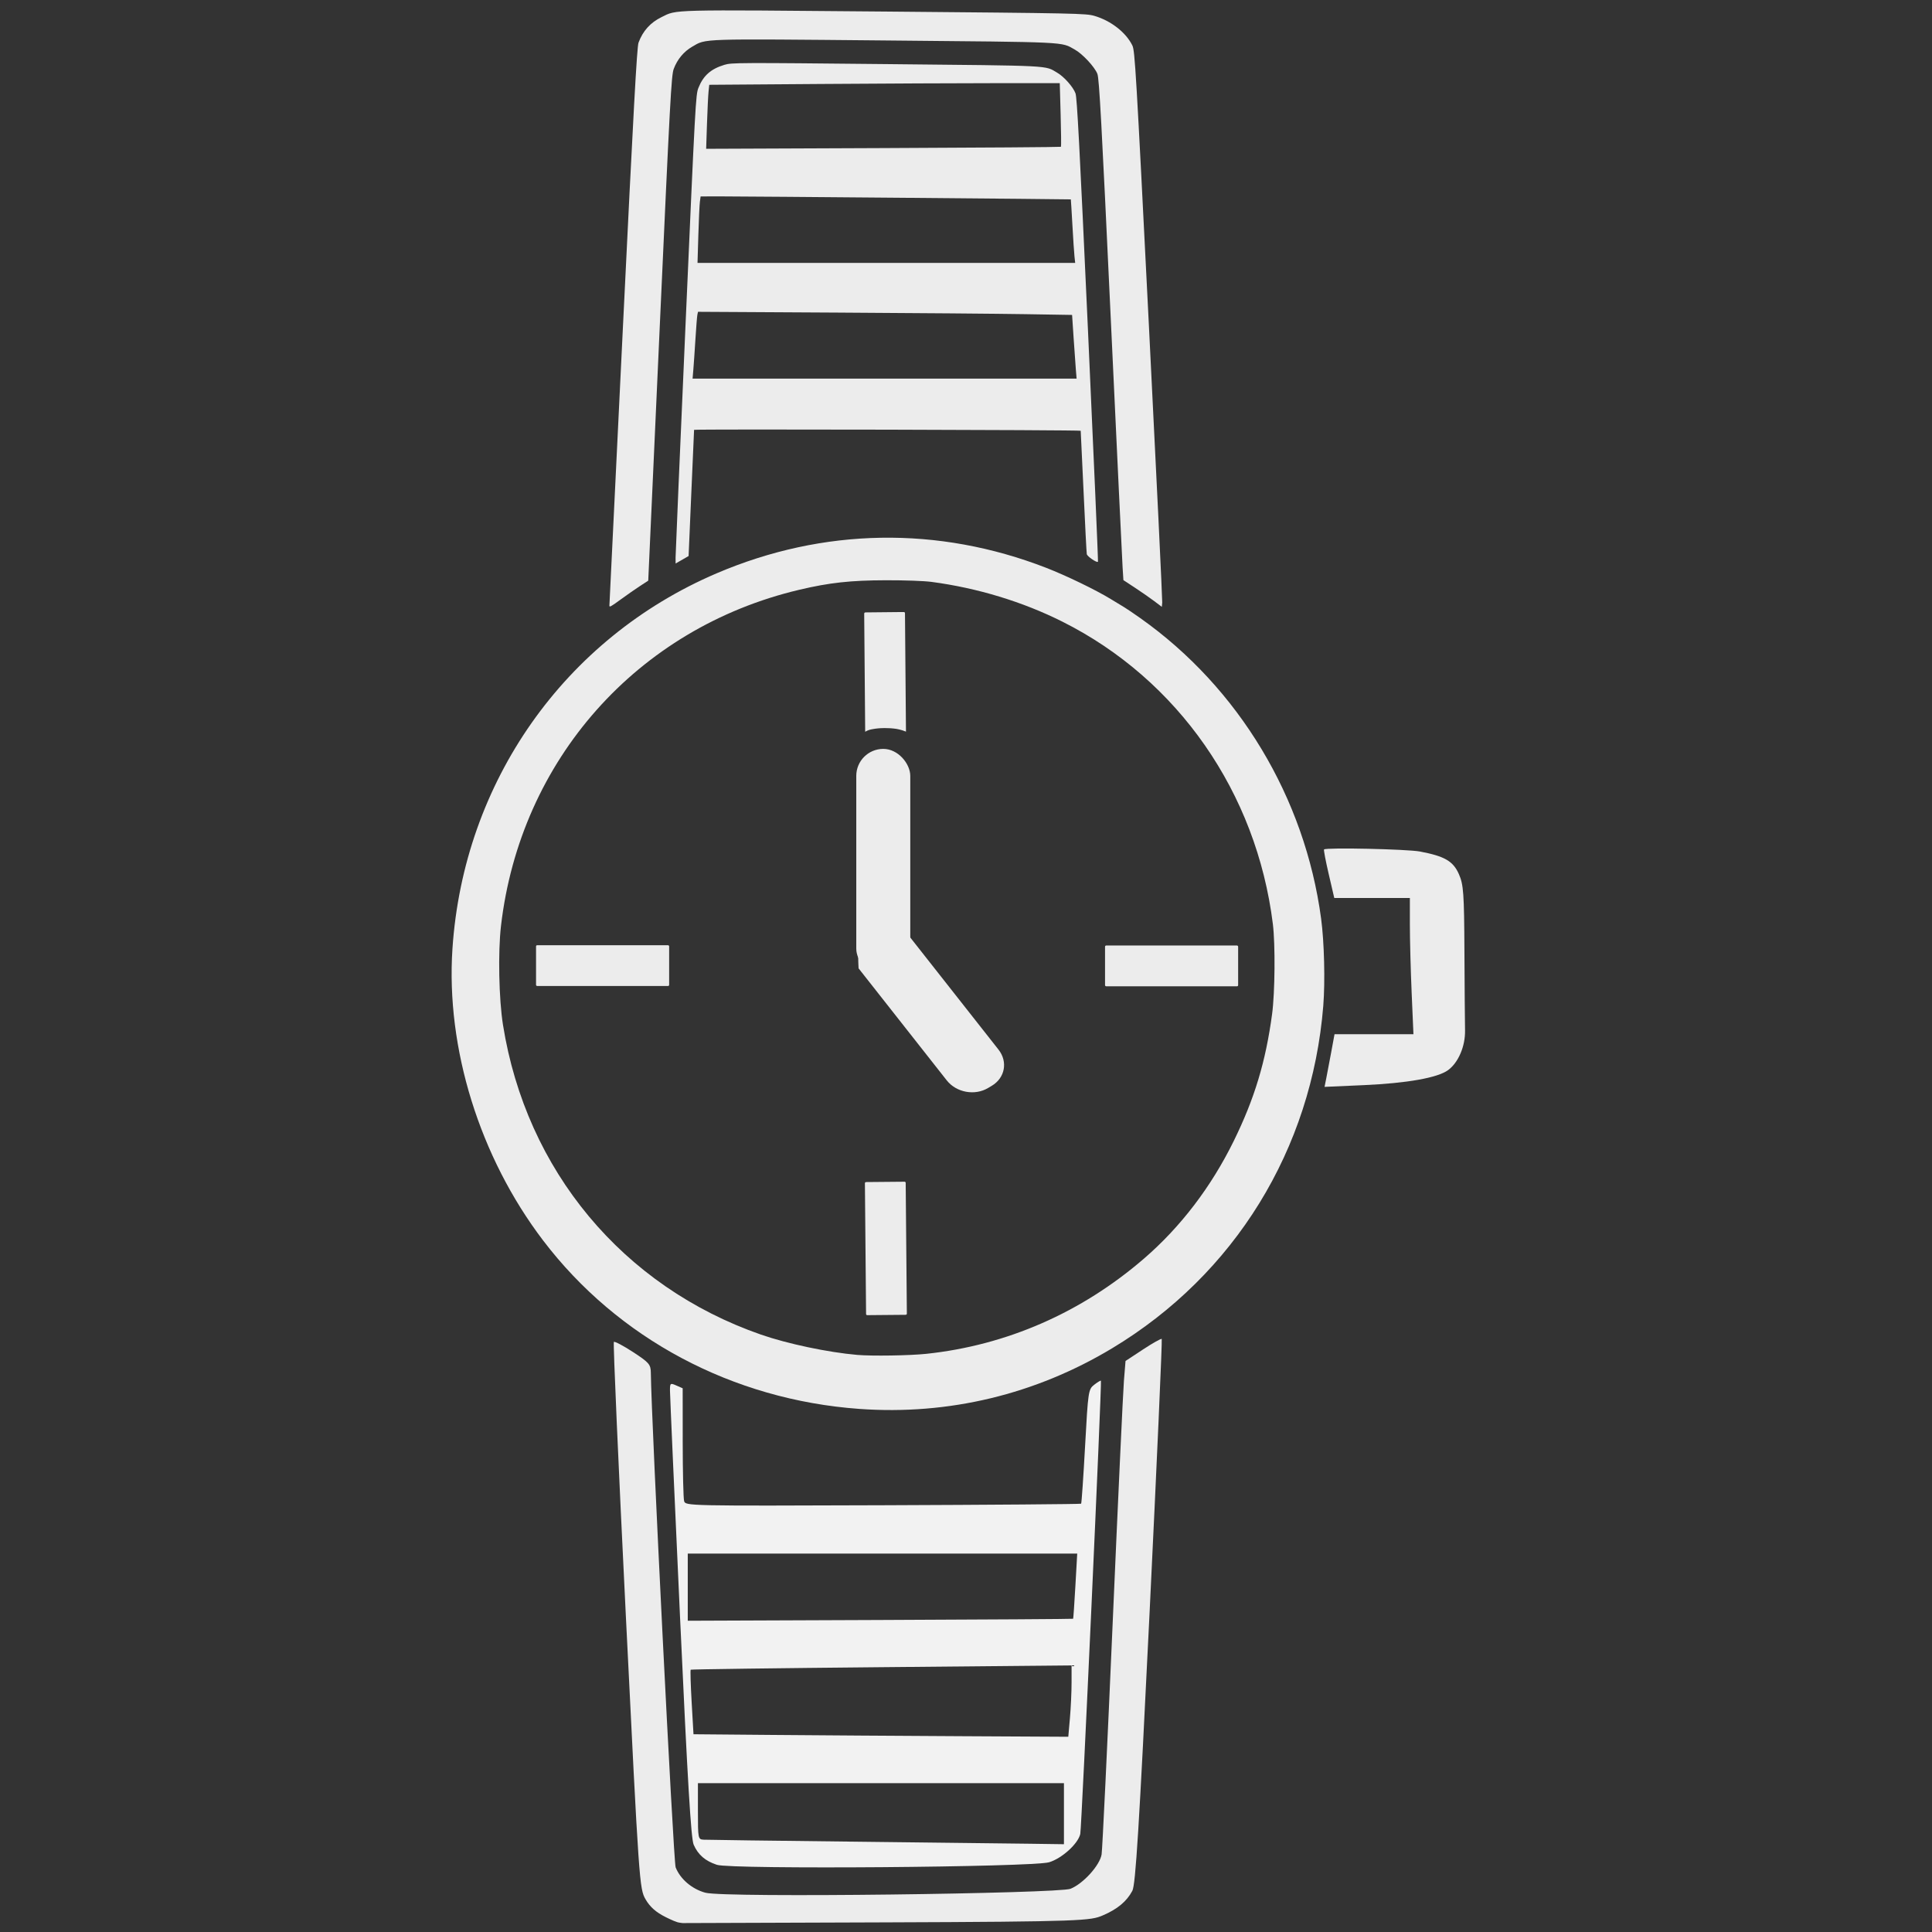 <?xml version="1.0" encoding="UTF-8" standalone="no"?>
<!-- Created with Inkscape (http://www.inkscape.org/) -->

<svg
   width="200"
   height="200"
   viewBox="0 0 52.917 52.917"
   version="1.1"
   id="svg5"
   inkscape:version="1.1.2 (b8e25be833, 2022-02-05)"
   sodipodi:docname="Watch.svg"
   xmlns:inkscape="http://www.inkscape.org/namespaces/inkscape"
   xmlns:sodipodi="http://sodipodi.sourceforge.net/DTD/sodipodi-0.dtd"
   xmlns="http://www.w3.org/2000/svg"
   xmlns:svg="http://www.w3.org/2000/svg">
  <rect x="0" y="0" width="52.917" height="52.917" fill="#333333" stroke="none"/>
  <sodipodi:namedview
     id="namedview7"
     pagecolor="#505050"
     bordercolor="#eeeeee"
     borderopacity="1"
     inkscape:pageshadow="0"
     inkscape:pageopacity="0"
     inkscape:pagecheckerboard="0"
     inkscape:document-units="mm"
     showgrid="false"
     width="200mm"
     units="px"
     inkscape:zoom="2.1946698"
     inkscape:cx="71.764783"
     inkscape:cy="128.03749"
     inkscape:window-width="1857"
     inkscape:window-height="1057"
     inkscape:window-x="-8"
     inkscape:window-y="-8"
     inkscape:window-maximized="1"
     inkscape:current-layer="layer3" />
  <defs
     id="defs2">
    <inkscape:path-effect
       effect="bspline"
       id="path-effect858"
       is_visible="true"
       lpeversion="1"
       weight="33.333"
       steps="2"
       helper_size="0"
       apply_no_weight="true"
       apply_with_weight="true"
       only_selected="false" />
    <inkscape:path-effect
       effect="bspline"
       id="path-effect854"
       is_visible="true"
       lpeversion="1"
       weight="33.333"
       steps="2"
       helper_size="0"
       apply_no_weight="true"
       apply_with_weight="true"
       only_selected="false" />
    <inkscape:path-effect
       effect="bspline"
       id="path-effect739"
       is_visible="true"
       lpeversion="1"
       weight="33.333"
       steps="2"
       helper_size="0"
       apply_no_weight="true"
       apply_with_weight="true"
       only_selected="false" />
    <inkscape:path-effect
       effect="bspline"
       id="path-effect735"
       is_visible="true"
       lpeversion="1"
       weight="33.333"
       steps="2"
       helper_size="0"
       apply_no_weight="true"
       apply_with_weight="true"
       only_selected="false" />
    <inkscape:path-effect
       effect="bspline"
       id="path-effect294"
       is_visible="true"
       lpeversion="1"
       weight="33.333"
       steps="2"
       helper_size="0"
       apply_no_weight="true"
       apply_with_weight="true"
       only_selected="false" />
    <inkscape:path-effect
       effect="bspline"
       id="path-effect266"
       is_visible="true"
       lpeversion="1"
       weight="33.333"
       steps="2"
       helper_size="0"
       apply_no_weight="true"
       apply_with_weight="true"
       only_selected="false" />
    <inkscape:path-effect
       effect="spiro"
       id="path-effect3776"
       is_visible="true"
       lpeversion="1" />
    <inkscape:path-effect
       effect="spiro"
       id="path-effect3639"
       is_visible="true"
       lpeversion="1" />
    <inkscape:path-effect
       effect="bspline"
       id="path-effect7870"
       is_visible="true"
       lpeversion="1"
       weight="33.333"
       steps="2"
       helper_size="0"
       apply_no_weight="true"
       apply_with_weight="true"
       only_selected="false" />
    <inkscape:path-effect
       effect="bspline"
       id="path-effect7851"
       is_visible="true"
       lpeversion="1"
       weight="33.333"
       steps="2"
       helper_size="0"
       apply_no_weight="true"
       apply_with_weight="true"
       only_selected="false" />
    <inkscape:path-effect
       effect="bspline"
       id="path-effect7724"
       is_visible="true"
       lpeversion="1"
       weight="33.333"
       steps="2"
       helper_size="0"
       apply_no_weight="true"
       apply_with_weight="true"
       only_selected="false" />
    <inkscape:path-effect
       effect="bspline"
       id="path-effect7602"
       is_visible="true"
       lpeversion="1"
       weight="33.333"
       steps="2"
       helper_size="0"
       apply_no_weight="true"
       apply_with_weight="true"
       only_selected="false" />
    <inkscape:path-effect
       effect="bspline"
       id="path-effect7574"
       is_visible="true"
       lpeversion="1"
       weight="33.333"
       steps="2"
       helper_size="0"
       apply_no_weight="true"
       apply_with_weight="true"
       only_selected="false" />
    <inkscape:path-effect
       effect="bspline"
       id="path-effect6748"
       is_visible="true"
       lpeversion="1"
       weight="33.333"
       steps="2"
       helper_size="0"
       apply_no_weight="true"
       apply_with_weight="true"
       only_selected="false" />
    <inkscape:path-effect
       effect="bspline"
       id="path-effect6700"
       is_visible="true"
       lpeversion="1"
       weight="33.333"
       steps="2"
       helper_size="0"
       apply_no_weight="true"
       apply_with_weight="true"
       only_selected="false" />
    <inkscape:path-effect
       effect="bspline"
       id="path-effect1271"
       is_visible="true"
       lpeversion="1"
       weight="33.333"
       steps="2"
       helper_size="0"
       apply_no_weight="true"
       apply_with_weight="true"
       only_selected="false" />
    <inkscape:path-effect
       effect="bspline"
       id="path-effect1267"
       is_visible="true"
       lpeversion="1"
       weight="33.333"
       steps="2"
       helper_size="0"
       apply_no_weight="true"
       apply_with_weight="true"
       only_selected="false" />
    <inkscape:path-effect
       effect="bspline"
       id="path-effect259"
       is_visible="true"
       lpeversion="1"
       weight="33.333"
       steps="2"
       helper_size="0"
       apply_no_weight="true"
       apply_with_weight="true"
       only_selected="false" />
    <inkscape:path-effect
       effect="bspline"
       id="path-effect255"
       is_visible="true"
       lpeversion="1"
       weight="33.333"
       steps="2"
       helper_size="0"
       apply_no_weight="true"
       apply_with_weight="true"
       only_selected="false" />
    <inkscape:path-effect
       effect="bspline"
       id="path-effect251"
       is_visible="true"
       lpeversion="1"
       weight="33.333"
       steps="2"
       helper_size="0"
       apply_no_weight="true"
       apply_with_weight="true"
       only_selected="false" />
    <inkscape:path-effect
       effect="bspline"
       id="path-effect134"
       is_visible="true"
       lpeversion="1"
       weight="33.333"
       steps="2"
       helper_size="0"
       apply_no_weight="true"
       apply_with_weight="true"
       only_selected="false" />
    <inkscape:path-effect
       effect="bspline"
       id="path-effect126"
       is_visible="true"
       lpeversion="1"
       weight="33.333"
       steps="2"
       helper_size="0"
       apply_no_weight="true"
       apply_with_weight="true"
       only_selected="false" />
    <inkscape:path-effect
       effect="spiro"
       id="path-effect725"
       is_visible="true"
       lpeversion="1" />
    <inkscape:path-effect
       effect="bspline"
       id="path-effect721"
       is_visible="true"
       lpeversion="1"
       weight="33.333"
       steps="2"
       helper_size="0"
       apply_no_weight="true"
       apply_with_weight="true"
       only_selected="false" />
    <inkscape:path-effect
       effect="bspline"
       id="path-effect717"
       is_visible="true"
       lpeversion="1"
       weight="33.333"
       steps="2"
       helper_size="0"
       apply_no_weight="true"
       apply_with_weight="true"
       only_selected="false" />
    <inkscape:path-effect
       effect="bspline"
       id="path-effect713"
       is_visible="true"
       lpeversion="1"
       weight="33.333"
       steps="2"
       helper_size="0"
       apply_no_weight="true"
       apply_with_weight="true"
       only_selected="false" />
    <inkscape:path-effect
       effect="bspline"
       id="path-effect709"
       is_visible="true"
       lpeversion="1"
       weight="33.333"
       steps="2"
       helper_size="0"
       apply_no_weight="true"
       apply_with_weight="true"
       only_selected="false" />
    <inkscape:path-effect
       effect="bspline"
       id="path-effect697"
       is_visible="true"
       lpeversion="1"
       weight="33.333"
       steps="2"
       helper_size="0"
       apply_no_weight="true"
       apply_with_weight="true"
       only_selected="false" />
    <inkscape:path-effect
       effect="bspline"
       id="path-effect655"
       is_visible="true"
       lpeversion="1"
       weight="33.333"
       steps="2"
       helper_size="0"
       apply_no_weight="true"
       apply_with_weight="true"
       only_selected="false" />
    <inkscape:path-effect
       effect="bspline"
       id="path-effect547"
       is_visible="true"
       lpeversion="1"
       weight="33.333"
       steps="2"
       helper_size="0"
       apply_no_weight="true"
       apply_with_weight="true"
       only_selected="false" />
    <inkscape:path-effect
       effect="bspline"
       id="path-effect539"
       is_visible="true"
       lpeversion="1"
       weight="33.333"
       steps="2"
       helper_size="0"
       apply_no_weight="true"
       apply_with_weight="true"
       only_selected="false" />
    <inkscape:path-effect
       effect="bspline"
       id="path-effect497"
       is_visible="true"
       lpeversion="1"
       weight="33.333"
       steps="2"
       helper_size="0"
       apply_no_weight="true"
       apply_with_weight="true"
       only_selected="false" />
    <inkscape:path-effect
       effect="bspline"
       id="path-effect399"
       is_visible="true"
       lpeversion="1"
       weight="33.333"
       steps="2"
       helper_size="0"
       apply_no_weight="true"
       apply_with_weight="true"
       only_selected="false" />
    <inkscape:path-effect
       effect="bspline"
       id="path-effect338"
       is_visible="true"
       lpeversion="1"
       weight="33.333"
       steps="2"
       helper_size="0"
       apply_no_weight="true"
       apply_with_weight="true"
       only_selected="false" />
    <inkscape:path-effect
       effect="bspline"
       id="path-effect230"
       is_visible="true"
       lpeversion="1"
       weight="33.333"
       steps="2"
       helper_size="0"
       apply_no_weight="true"
       apply_with_weight="true"
       only_selected="false" />
    <inkscape:path-effect
       effect="bspline"
       id="path-effect226"
       is_visible="true"
       lpeversion="1"
       weight="33.333"
       steps="2"
       helper_size="0"
       apply_no_weight="true"
       apply_with_weight="true"
       only_selected="false" />
    <inkscape:path-effect
       effect="bspline"
       id="path-effect222"
       is_visible="true"
       lpeversion="1"
       weight="33.333"
       steps="2"
       helper_size="0"
       apply_no_weight="true"
       apply_with_weight="true"
       only_selected="false" />
    <inkscape:path-effect
       effect="bspline"
       id="path-effect180"
       is_visible="true"
       lpeversion="1"
       weight="33.333"
       steps="2"
       helper_size="0"
       apply_no_weight="true"
       apply_with_weight="true"
       only_selected="false" />
    <inkscape:path-effect
       effect="bspline"
       id="path-effect72"
       is_visible="true"
       lpeversion="1"
       weight="33.333"
       steps="2"
       helper_size="0"
       apply_no_weight="true"
       apply_with_weight="true"
       only_selected="false" />
    <inkscape:path-effect
       effect="bspline"
       id="path-effect68"
       is_visible="true"
       lpeversion="1"
       weight="33.333"
       steps="2"
       helper_size="0"
       apply_no_weight="true"
       apply_with_weight="true"
       only_selected="false" />
    <inkscape:path-effect
       effect="bspline"
       id="path-effect64"
       is_visible="true"
       lpeversion="1"
       weight="33.333"
       steps="2"
       helper_size="0"
       apply_no_weight="true"
       apply_with_weight="true"
       only_selected="false" />
    <inkscape:path-effect
       effect="bspline"
       id="path-effect385"
       is_visible="true"
       lpeversion="1"
       weight="33.333"
       steps="2"
       helper_size="0"
       apply_no_weight="true"
       apply_with_weight="true"
       only_selected="false" />
    <inkscape:path-effect
       effect="bspline"
       id="path-effect187"
       is_visible="true"
       lpeversion="1"
       weight="33.333"
       steps="2"
       helper_size="0"
       apply_no_weight="true"
       apply_with_weight="true"
       only_selected="false" />
    <inkscape:path-effect
       effect="bspline"
       id="path-effect183"
       is_visible="true"
       lpeversion="1"
       weight="33.333"
       steps="2"
       helper_size="0"
       apply_no_weight="true"
       apply_with_weight="true"
       only_selected="false" />
    <inkscape:path-effect
       effect="bspline"
       id="path-effect179"
       is_visible="true"
       lpeversion="1"
       weight="33.333"
       steps="2"
       helper_size="0"
       apply_no_weight="true"
       apply_with_weight="true"
       only_selected="false" />
    <inkscape:path-effect
       effect="bspline"
       id="path-effect175"
       is_visible="true"
       lpeversion="1"
       weight="33.333"
       steps="2"
       helper_size="0"
       apply_no_weight="true"
       apply_with_weight="true"
       only_selected="false" />
    <inkscape:path-effect
       effect="bspline"
       id="path-effect3173"
       is_visible="true"
       lpeversion="1"
       weight="33.333"
       steps="2"
       helper_size="0"
       apply_no_weight="true"
       apply_with_weight="true"
       only_selected="false" />
    <inkscape:path-effect
       effect="bspline"
       id="path-effect3169"
       is_visible="true"
       lpeversion="1"
       weight="33.333"
       steps="2"
       helper_size="0"
       apply_no_weight="true"
       apply_with_weight="true"
       only_selected="false" />
    <inkscape:path-effect
       effect="bspline"
       id="path-effect3165"
       is_visible="true"
       lpeversion="1"
       weight="33.333"
       steps="2"
       helper_size="0"
       apply_no_weight="true"
       apply_with_weight="true"
       only_selected="false" />
    <inkscape:path-effect
       effect="bspline"
       id="path-effect2341"
       is_visible="true"
       lpeversion="1"
       weight="33.333"
       steps="2"
       helper_size="0"
       apply_no_weight="true"
       apply_with_weight="true"
       only_selected="false" />
    <inkscape:path-effect
       effect="bspline"
       id="path-effect1897"
       is_visible="true"
       lpeversion="1"
       weight="33.333"
       steps="2"
       helper_size="0"
       apply_no_weight="true"
       apply_with_weight="true"
       only_selected="false" />
    <inkscape:path-effect
       effect="bspline"
       id="path-effect1381"
       is_visible="true"
       lpeversion="1"
       weight="33.333"
       steps="2"
       helper_size="0"
       apply_no_weight="true"
       apply_with_weight="true"
       only_selected="false" />
    <inkscape:path-effect
       effect="bspline"
       id="path-effect456"
       is_visible="true"
       lpeversion="1"
       weight="33.333"
       steps="2"
       helper_size="0"
       apply_no_weight="true"
       apply_with_weight="true"
       only_selected="false" />
    <inkscape:path-effect
       effect="bspline"
       id="path-effect452"
       is_visible="true"
       lpeversion="1"
       weight="33.333"
       steps="2"
       helper_size="0"
       apply_no_weight="true"
       apply_with_weight="true"
       only_selected="false" />
    <inkscape:path-effect
       effect="bspline"
       id="path-effect448"
       is_visible="true"
       lpeversion="1"
       weight="33.333"
       steps="2"
       helper_size="0"
       apply_no_weight="true"
       apply_with_weight="true"
       only_selected="false" />
    <inkscape:path-effect
       effect="bspline"
       id="path-effect7723"
       is_visible="true"
       lpeversion="1"
       weight="33.333"
       steps="2"
       helper_size="0"
       apply_no_weight="true"
       apply_with_weight="true"
       only_selected="false" />
    <inkscape:path-effect
       effect="bspline"
       id="path-effect7578"
       is_visible="true"
       lpeversion="1"
       weight="33.333"
       steps="2"
       helper_size="0"
       apply_no_weight="true"
       apply_with_weight="true"
       only_selected="false" />
    <inkscape:path-effect
       effect="bspline"
       id="path-effect7574-8"
       is_visible="true"
       lpeversion="1"
       weight="33.333"
       steps="2"
       helper_size="0"
       apply_no_weight="true"
       apply_with_weight="true"
       only_selected="false" />
    <inkscape:path-effect
       effect="bspline"
       id="path-effect7423"
       is_visible="true"
       lpeversion="1"
       weight="33.333"
       steps="2"
       helper_size="0"
       apply_no_weight="true"
       apply_with_weight="true"
       only_selected="false" />
    <inkscape:path-effect
       effect="bspline"
       id="path-effect7395"
       is_visible="true"
       lpeversion="1"
       weight="33.333"
       steps="2"
       helper_size="0"
       apply_no_weight="true"
       apply_with_weight="true"
       only_selected="false" />
    <inkscape:path-effect
       effect="bspline"
       id="path-effect7387"
       is_visible="true"
       lpeversion="1"
       weight="33.333"
       steps="2"
       helper_size="0"
       apply_no_weight="true"
       apply_with_weight="true"
       only_selected="false" />
    <inkscape:path-effect
       effect="bspline"
       id="path-effect7383"
       is_visible="true"
       lpeversion="1"
       weight="33.333"
       steps="2"
       helper_size="0"
       apply_no_weight="true"
       apply_with_weight="true"
       only_selected="false" />
    <inkscape:path-effect
       effect="bspline"
       id="path-effect7326"
       is_visible="true"
       lpeversion="1"
       weight="33.333"
       steps="2"
       helper_size="0"
       apply_no_weight="true"
       apply_with_weight="true"
       only_selected="false" />
    <inkscape:path-effect
       effect="spiro"
       id="path-effect7218"
       is_visible="true"
       lpeversion="1" />
    <inkscape:path-effect
       effect="spiro"
       id="path-effect7214"
       is_visible="true"
       lpeversion="1" />
    <inkscape:path-effect
       effect="spiro"
       id="path-effect7210"
       is_visible="true"
       lpeversion="1" />
    <inkscape:path-effect
       effect="spiro"
       id="path-effect7093"
       is_visible="true"
       lpeversion="1" />
    <inkscape:path-effect
       effect="spiro"
       id="path-effect4965"
       is_visible="true"
       lpeversion="1" />
    <inkscape:path-effect
       effect="bspline"
       id="path-effect4534"
       is_visible="true"
       lpeversion="1"
       weight="33.333"
       steps="2"
       helper_size="0"
       apply_no_weight="true"
       apply_with_weight="true"
       only_selected="false" />
    <inkscape:path-effect
       effect="bspline"
       id="path-effect3695"
       is_visible="true"
       lpeversion="1"
       weight="33.333"
       steps="2"
       helper_size="0"
       apply_no_weight="true"
       apply_with_weight="true"
       only_selected="false" />
    <inkscape:path-effect
       effect="bspline"
       id="path-effect3691"
       is_visible="true"
       lpeversion="1"
       weight="33.333"
       steps="2"
       helper_size="0"
       apply_no_weight="true"
       apply_with_weight="true"
       only_selected="false" />
    <inkscape:path-effect
       effect="bspline"
       id="path-effect3576"
       is_visible="true"
       lpeversion="1"
       weight="33.333"
       steps="2"
       helper_size="0"
       apply_no_weight="true"
       apply_with_weight="true"
       only_selected="false" />
    <inkscape:path-effect
       effect="bspline"
       id="path-effect3572"
       is_visible="true"
       lpeversion="1"
       weight="33.333"
       steps="2"
       helper_size="0"
       apply_no_weight="true"
       apply_with_weight="true"
       only_selected="false" />
    <inkscape:path-effect
       effect="bspline"
       id="path-effect3568"
       is_visible="true"
       lpeversion="1"
       weight="33.333"
       steps="2"
       helper_size="0"
       apply_no_weight="true"
       apply_with_weight="true"
       only_selected="false" />
    <inkscape:path-effect
       effect="bspline"
       id="path-effect3564"
       is_visible="true"
       lpeversion="1"
       weight="33.333"
       steps="2"
       helper_size="0"
       apply_no_weight="true"
       apply_with_weight="true"
       only_selected="false" />
    <inkscape:path-effect
       effect="bspline"
       id="path-effect3560"
       is_visible="true"
       lpeversion="1"
       weight="33.333"
       steps="2"
       helper_size="0"
       apply_no_weight="true"
       apply_with_weight="true"
       only_selected="false" />
    <inkscape:path-effect
       effect="bspline"
       id="path-effect3556"
       is_visible="true"
       lpeversion="1"
       weight="33.333"
       steps="2"
       helper_size="0"
       apply_no_weight="true"
       apply_with_weight="true"
       only_selected="false" />
    <inkscape:path-effect
       effect="bspline"
       id="path-effect3439"
       is_visible="true"
       lpeversion="1"
       weight="33.333"
       steps="2"
       helper_size="0"
       apply_no_weight="true"
       apply_with_weight="true"
       only_selected="false" />
    <inkscape:path-effect
       effect="bspline"
       id="path-effect121"
       is_visible="true"
       lpeversion="1"
       weight="33.333"
       steps="2"
       helper_size="0"
       apply_no_weight="true"
       apply_with_weight="true"
       only_selected="false" />
    <inkscape:path-effect
       effect="bspline"
       id="path-effect117"
       is_visible="true"
       lpeversion="1"
       weight="33.333"
       steps="2"
       helper_size="0"
       apply_no_weight="true"
       apply_with_weight="true"
       only_selected="false" />
    <inkscape:path-effect
       effect="bspline"
       id="path-effect113"
       is_visible="true"
       lpeversion="1"
       weight="33.333"
       steps="2"
       helper_size="0"
       apply_no_weight="true"
       apply_with_weight="true"
       only_selected="false" />
    <inkscape:path-effect
       effect="bspline"
       id="path-effect109"
       is_visible="true"
       lpeversion="1"
       weight="33.333"
       steps="2"
       helper_size="0"
       apply_no_weight="true"
       apply_with_weight="true"
       only_selected="false" />
    <inkscape:path-effect
       effect="bspline"
       id="path-effect105"
       is_visible="true"
       lpeversion="1"
       weight="33.333"
       steps="2"
       helper_size="0"
       apply_no_weight="true"
       apply_with_weight="true"
       only_selected="false" />
    <inkscape:path-effect
       effect="bspline"
       id="path-effect101"
       is_visible="true"
       lpeversion="1"
       weight="33.333"
       steps="2"
       helper_size="0"
       apply_no_weight="true"
       apply_with_weight="true"
       only_selected="false" />
    <inkscape:path-effect
       effect="bspline"
       id="path-effect97"
       is_visible="true"
       lpeversion="1"
       weight="33.333"
       steps="2"
       helper_size="0"
       apply_no_weight="true"
       apply_with_weight="true"
       only_selected="false" />
    <inkscape:path-effect
       effect="bspline"
       id="path-effect93"
       is_visible="true"
       lpeversion="1"
       weight="33.333"
       steps="2"
       helper_size="0"
       apply_no_weight="true"
       apply_with_weight="true"
       only_selected="false" />
    <inkscape:path-effect
       effect="bspline"
       id="path-effect89"
       is_visible="true"
       lpeversion="1"
       weight="33.333"
       steps="2"
       helper_size="0"
       apply_no_weight="true"
       apply_with_weight="true"
       only_selected="false" />
    <inkscape:path-effect
       effect="bspline"
       id="path-effect85"
       is_visible="true"
       lpeversion="1"
       weight="33.333"
       steps="2"
       helper_size="0"
       apply_no_weight="true"
       apply_with_weight="true"
       only_selected="false" />
    <inkscape:path-effect
       effect="bspline"
       id="path-effect81"
       is_visible="true"
       lpeversion="1"
       weight="33.333"
       steps="2"
       helper_size="0"
       apply_no_weight="true"
       apply_with_weight="true"
       only_selected="false" />
    <inkscape:path-effect
       effect="bspline"
       id="path-effect77"
       is_visible="true"
       lpeversion="1"
       weight="33.333"
       steps="2"
       helper_size="0"
       apply_no_weight="true"
       apply_with_weight="true"
       only_selected="false" />
    <inkscape:path-effect
       effect="bspline"
       id="path-effect73"
       is_visible="true"
       lpeversion="1"
       weight="33.333"
       steps="2"
       helper_size="0"
       apply_no_weight="true"
       apply_with_weight="true"
       only_selected="false" />
    <inkscape:path-effect
       effect="bspline"
       id="path-effect4429"
       is_visible="true"
       lpeversion="1"
       weight="33.333"
       steps="2"
       helper_size="0"
       apply_no_weight="true"
       apply_with_weight="true"
       only_selected="false" />
    <inkscape:path-effect
       effect="bspline"
       id="path-effect4425"
       is_visible="true"
       lpeversion="1"
       weight="33.333"
       steps="2"
       helper_size="0"
       apply_no_weight="true"
       apply_with_weight="true"
       only_selected="false" />
    <inkscape:path-effect
       effect="bspline"
       id="path-effect2459"
       is_visible="true"
       lpeversion="1"
       weight="33.333"
       steps="2"
       helper_size="0"
       apply_no_weight="true"
       apply_with_weight="true"
       only_selected="false" />
    <inkscape:path-effect
       effect="bspline"
       id="path-effect2455"
       is_visible="true"
       lpeversion="1"
       weight="33.333"
       steps="2"
       helper_size="0"
       apply_no_weight="true"
       apply_with_weight="true"
       only_selected="false" />
    <inkscape:path-effect
       effect="bspline"
       id="path-effect2451"
       is_visible="true"
       lpeversion="1"
       weight="33.333"
       steps="2"
       helper_size="0"
       apply_no_weight="true"
       apply_with_weight="true"
       only_selected="false" />
    <inkscape:path-effect
       effect="bspline"
       id="path-effect2447"
       is_visible="true"
       lpeversion="1"
       weight="33.333"
       steps="2"
       helper_size="0"
       apply_no_weight="true"
       apply_with_weight="true"
       only_selected="false" />
    <inkscape:path-effect
       effect="bspline"
       id="path-effect2443"
       is_visible="true"
       lpeversion="1"
       weight="33.333"
       steps="2"
       helper_size="0"
       apply_no_weight="true"
       apply_with_weight="true"
       only_selected="false" />
    <inkscape:path-effect
       effect="bspline"
       id="path-effect2439"
       is_visible="true"
       lpeversion="1"
       weight="33.333"
       steps="2"
       helper_size="0"
       apply_no_weight="true"
       apply_with_weight="true"
       only_selected="false" />
    <inkscape:path-effect
       effect="bspline"
       id="path-effect2435"
       is_visible="true"
       lpeversion="1"
       weight="33.333"
       steps="2"
       helper_size="0"
       apply_no_weight="true"
       apply_with_weight="true"
       only_selected="false" />
    <inkscape:path-effect
       effect="bspline"
       id="path-effect1800"
       is_visible="true"
       lpeversion="1"
       weight="33.333"
       steps="2"
       helper_size="0"
       apply_no_weight="true"
       apply_with_weight="true"
       only_selected="false" />
    <inkscape:path-effect
       effect="bspline"
       id="path-effect1796"
       is_visible="true"
       lpeversion="1"
       weight="33.333"
       steps="2"
       helper_size="0"
       apply_no_weight="true"
       apply_with_weight="true"
       only_selected="false" />
    <inkscape:path-effect
       effect="bspline"
       id="path-effect1792"
       is_visible="true"
       lpeversion="1"
       weight="33.333"
       steps="2"
       helper_size="0"
       apply_no_weight="true"
       apply_with_weight="true"
       only_selected="false" />
    <inkscape:path-effect
       effect="bspline"
       id="path-effect1788"
       is_visible="true"
       lpeversion="1"
       weight="33.333"
       steps="2"
       helper_size="0"
       apply_no_weight="true"
       apply_with_weight="true"
       only_selected="false" />
    <inkscape:path-effect
       effect="bspline"
       id="path-effect1667"
       is_visible="true"
       lpeversion="1"
       weight="33.333"
       steps="2"
       helper_size="0"
       apply_no_weight="true"
       apply_with_weight="true"
       only_selected="false" />
    <inkscape:path-effect
       effect="bspline"
       id="path-effect1663"
       is_visible="true"
       lpeversion="1"
       weight="33.333"
       steps="2"
       helper_size="0"
       apply_no_weight="true"
       apply_with_weight="true"
       only_selected="false" />
    <inkscape:path-effect
       effect="bspline"
       id="path-effect759"
       is_visible="true"
       lpeversion="1"
       weight="33.333"
       steps="2"
       helper_size="0"
       apply_no_weight="true"
       apply_with_weight="true"
       only_selected="false" />
    <inkscape:path-effect
       effect="bspline"
       id="path-effect4146"
       is_visible="true"
       lpeversion="1"
       weight="33.333"
       steps="2"
       helper_size="0"
       apply_no_weight="true"
       apply_with_weight="true"
       only_selected="false" />
    <inkscape:path-effect
       effect="bspline"
       id="path-effect4142"
       is_visible="true"
       lpeversion="1"
       weight="33.333"
       steps="2"
       helper_size="0"
       apply_no_weight="true"
       apply_with_weight="true"
       only_selected="false" />
    <inkscape:path-effect
       effect="bspline"
       id="path-effect4138"
       is_visible="true"
       lpeversion="1"
       weight="33.333"
       steps="2"
       helper_size="0"
       apply_no_weight="true"
       apply_with_weight="true"
       only_selected="false" />
    <inkscape:path-effect
       effect="bspline"
       id="path-effect4134"
       is_visible="true"
       lpeversion="1"
       weight="33.333"
       steps="2"
       helper_size="0"
       apply_no_weight="true"
       apply_with_weight="true"
       only_selected="false" />
    <inkscape:path-effect
       effect="bspline"
       id="path-effect4130"
       is_visible="true"
       lpeversion="1"
       weight="33.333"
       steps="2"
       helper_size="0"
       apply_no_weight="true"
       apply_with_weight="true"
       only_selected="false" />
    <inkscape:path-effect
       effect="bspline"
       id="path-effect4126"
       is_visible="true"
       lpeversion="1"
       weight="33.333"
       steps="2"
       helper_size="0"
       apply_no_weight="true"
       apply_with_weight="true"
       only_selected="false" />
    <inkscape:path-effect
       effect="bspline"
       id="path-effect4122"
       is_visible="true"
       lpeversion="1"
       weight="33.333"
       steps="2"
       helper_size="0"
       apply_no_weight="true"
       apply_with_weight="true"
       only_selected="false" />
    <inkscape:path-effect
       effect="bspline"
       id="path-effect4118"
       is_visible="true"
       lpeversion="1"
       weight="33.333"
       steps="2"
       helper_size="0"
       apply_no_weight="true"
       apply_with_weight="true"
       only_selected="false" />
    <inkscape:path-effect
       effect="bspline"
       id="path-effect3818"
       is_visible="true"
       lpeversion="1"
       weight="33.333"
       steps="2"
       helper_size="0"
       apply_no_weight="true"
       apply_with_weight="true"
       only_selected="false" />
    <inkscape:path-effect
       effect="bspline"
       id="path-effect3700"
       is_visible="true"
       lpeversion="1"
       weight="33.333"
       steps="2"
       helper_size="0"
       apply_no_weight="true"
       apply_with_weight="true"
       only_selected="false" />
    <inkscape:path-effect
       effect="bspline"
       id="path-effect3672"
       is_visible="true"
       lpeversion="1"
       weight="33.333"
       steps="2"
       helper_size="0"
       apply_no_weight="true"
       apply_with_weight="true"
       only_selected="false" />
    <inkscape:path-effect
       effect="bspline"
       id="path-effect3668"
       is_visible="true"
       lpeversion="1"
       weight="33.333"
       steps="2"
       helper_size="0"
       apply_no_weight="true"
       apply_with_weight="true"
       only_selected="false" />
    <inkscape:path-effect
       effect="bspline"
       id="path-effect3623"
       is_visible="true"
       lpeversion="1"
       weight="33.333"
       steps="2"
       helper_size="0"
       apply_no_weight="true"
       apply_with_weight="true"
       only_selected="false" />
    <inkscape:path-effect
       effect="bspline"
       id="path-effect3619"
       is_visible="true"
       lpeversion="1"
       weight="33.333"
       steps="2"
       helper_size="0"
       apply_no_weight="true"
       apply_with_weight="true"
       only_selected="false" />
    <inkscape:path-effect
       effect="bspline"
       id="path-effect3615"
       is_visible="true"
       lpeversion="1"
       weight="33.333"
       steps="2"
       helper_size="0"
       apply_no_weight="true"
       apply_with_weight="true"
       only_selected="false" />
    <inkscape:path-effect
       effect="bspline"
       id="path-effect3611"
       is_visible="true"
       lpeversion="1"
       weight="33.333"
       steps="2"
       helper_size="0"
       apply_no_weight="true"
       apply_with_weight="true"
       only_selected="false" />
    <inkscape:path-effect
       effect="bspline"
       id="path-effect3482"
       is_visible="true"
       lpeversion="1"
       weight="33.333"
       steps="2"
       helper_size="0"
       apply_no_weight="true"
       apply_with_weight="true"
       only_selected="false" />
    <inkscape:path-effect
       effect="bspline"
       id="path-effect3478"
       is_visible="true"
       lpeversion="1"
       weight="33.333"
       steps="2"
       helper_size="0"
       apply_no_weight="true"
       apply_with_weight="true"
       only_selected="false" />
    <inkscape:path-effect
       effect="bspline"
       id="path-effect3474"
       is_visible="true"
       lpeversion="1"
       weight="33.333"
       steps="2"
       helper_size="0"
       apply_no_weight="true"
       apply_with_weight="true"
       only_selected="false" />
    <inkscape:path-effect
       effect="bspline"
       id="path-effect3470"
       is_visible="true"
       lpeversion="1"
       weight="33.333"
       steps="2"
       helper_size="0"
       apply_no_weight="true"
       apply_with_weight="true"
       only_selected="false" />
    <inkscape:path-effect
       effect="powerstroke"
       id="path-effect317"
       is_visible="true"
       lpeversion="1"
       offset_points="0,4.992"
       not_jump="false"
       sort_points="true"
       interpolator_type="CubicBezierJohan"
       interpolator_beta="0.2"
       start_linecap_type="zerowidth"
       linejoin_type="extrp_arc"
       miter_limit="4"
       scale_width="1"
       end_linecap_type="zerowidth" />
    <inkscape:path-effect
       effect="skeletal"
       id="path-effect313"
       is_visible="true"
       lpeversion="1"
       pattern="M 0,4.992 C 0,2.236 2.236,0 4.992,0 c 2.756,0 4.992,2.236 4.992,4.992 0,2.756 -2.236,4.992 -4.992,4.992 C 2.236,9.984 0,7.748 0,4.992 Z"
       copytype="single_stretched"
       prop_scale="3.5"
       scale_y_rel="false"
       spacing="0"
       normal_offset="0"
       tang_offset="0"
       prop_units="false"
       vertical_pattern="false"
       hide_knot="false"
       fuse_tolerance="0" />
    <inkscape:path-effect
       effect="skeletal"
       id="path-effect309"
       is_visible="true"
       lpeversion="1"
       pattern="M 0,4.992 C 0,2.236 2.236,0 4.992,0 c 2.756,0 4.992,2.236 4.992,4.992 0,2.756 -2.236,4.992 -4.992,4.992 C 2.236,9.984 0,7.748 0,4.992 Z"
       copytype="single_stretched"
       prop_scale="2"
       scale_y_rel="false"
       spacing="0"
       normal_offset="0"
       tang_offset="0"
       prop_units="false"
       vertical_pattern="false"
       hide_knot="false"
       fuse_tolerance="0" />
    <inkscape:path-effect
       effect="skeletal"
       id="path-effect305"
       is_visible="true"
       lpeversion="1"
       pattern="M 0,4.992 C 0,2.236 2.236,0 4.992,0 c 2.756,0 4.992,2.236 4.992,4.992 0,2.756 -2.236,4.992 -4.992,4.992 C 2.236,9.984 0,7.748 0,4.992 Z"
       copytype="single_stretched"
       prop_scale="0.5"
       scale_y_rel="false"
       spacing="0"
       normal_offset="0"
       tang_offset="0"
       prop_units="false"
       vertical_pattern="false"
       hide_knot="false"
       fuse_tolerance="0" />
    <inkscape:path-effect
       effect="skeletal"
       id="path-effect301"
       is_visible="true"
       lpeversion="1"
       pattern="M 0,4.992 C 0,2.236 2.236,0 4.992,0 c 2.756,0 4.992,2.236 4.992,4.992 0,2.756 -2.236,4.992 -4.992,4.992 C 2.236,9.984 0,7.748 0,4.992 Z"
       copytype="single_stretched"
       prop_scale="1"
       scale_y_rel="false"
       spacing="0"
       normal_offset="0"
       tang_offset="0"
       prop_units="false"
       vertical_pattern="false"
       hide_knot="false"
       fuse_tolerance="0" />
    <inkscape:path-effect
       effect="skeletal"
       id="path-effect297"
       is_visible="true"
       lpeversion="1"
       pattern="M 0,4.992 C 0,2.236 2.236,0 4.992,0 c 2.756,0 4.992,2.236 4.992,4.992 0,2.756 -2.236,4.992 -4.992,4.992 C 2.236,9.984 0,7.748 0,4.992 Z"
       copytype="single_stretched"
       prop_scale="1"
       scale_y_rel="false"
       spacing="0"
       normal_offset="0"
       tang_offset="0"
       prop_units="false"
       vertical_pattern="false"
       hide_knot="false"
       fuse_tolerance="0" />
    <inkscape:path-effect
       effect="bspline"
       id="path-effect2201"
       is_visible="true"
       lpeversion="1"
       weight="33.333"
       steps="2"
       helper_size="0"
       apply_no_weight="true"
       apply_with_weight="true"
       only_selected="false" />
    <inkscape:path-effect
       effect="bspline"
       id="path-effect2048"
       is_visible="true"
       lpeversion="1"
       weight="33.333"
       steps="2"
       helper_size="0"
       apply_no_weight="true"
       apply_with_weight="true"
       only_selected="false" />
    <inkscape:path-effect
       effect="bspline"
       id="path-effect2044"
       is_visible="true"
       lpeversion="1"
       weight="33.333"
       steps="2"
       helper_size="0"
       apply_no_weight="true"
       apply_with_weight="true"
       only_selected="false" />
    <inkscape:path-effect
       effect="bspline"
       id="path-effect1998"
       is_visible="true"
       lpeversion="1"
       weight="33.333"
       steps="2"
       helper_size="0"
       apply_no_weight="true"
       apply_with_weight="true"
       only_selected="false" />
    <inkscape:path-effect
       effect="bspline"
       id="path-effect1274"
       is_visible="true"
       lpeversion="1"
       weight="33.333"
       steps="2"
       helper_size="0"
       apply_no_weight="true"
       apply_with_weight="true"
       only_selected="false" />
    <inkscape:path-effect
       effect="bspline"
       id="path-effect1246"
       is_visible="true"
       lpeversion="1"
       weight="33.333"
       steps="2"
       helper_size="0"
       apply_no_weight="true"
       apply_with_weight="true"
       only_selected="false" />
    <inkscape:path-effect
       effect="bspline"
       id="path-effect1242"
       is_visible="true"
       lpeversion="1"
       weight="33.333"
       steps="2"
       helper_size="0"
       apply_no_weight="true"
       apply_with_weight="true"
       only_selected="false" />
    <inkscape:path-effect
       effect="bspline"
       id="path-effect1238"
       is_visible="true"
       lpeversion="1"
       weight="33.333"
       steps="2"
       helper_size="0"
       apply_no_weight="true"
       apply_with_weight="true"
       only_selected="false" />
    <inkscape:path-effect
       effect="bspline"
       id="path-effect1234"
       is_visible="true"
       lpeversion="1"
       weight="33.333"
       steps="2"
       helper_size="0"
       apply_no_weight="true"
       apply_with_weight="true"
       only_selected="false" />
    <inkscape:path-effect
       effect="bspline"
       id="path-effect1230"
       is_visible="true"
       lpeversion="1"
       weight="33.333"
       steps="2"
       helper_size="0"
       apply_no_weight="true"
       apply_with_weight="true"
       only_selected="false" />
    <inkscape:path-effect
       effect="bspline"
       id="path-effect1185"
       is_visible="true"
       lpeversion="1"
       weight="33.333"
       steps="2"
       helper_size="0"
       apply_no_weight="true"
       apply_with_weight="true"
       only_selected="false" />
    <inkscape:path-effect
       effect="bspline"
       id="path-effect1181"
       is_visible="true"
       lpeversion="1"
       weight="33.333"
       steps="2"
       helper_size="0"
       apply_no_weight="true"
       apply_with_weight="true"
       only_selected="false" />
    <inkscape:path-effect
       effect="bspline"
       id="path-effect1177"
       is_visible="true"
       lpeversion="1"
       weight="33.333"
       steps="2"
       helper_size="0"
       apply_no_weight="true"
       apply_with_weight="true"
       only_selected="false" />
    <inkscape:path-effect
       effect="bspline"
       id="path-effect1173"
       is_visible="true"
       lpeversion="1"
       weight="33.333"
       steps="2"
       helper_size="0"
       apply_no_weight="true"
       apply_with_weight="true"
       only_selected="false" />
    <inkscape:path-effect
       effect="bspline"
       id="path-effect1044"
       is_visible="true"
       lpeversion="1"
       weight="33.333"
       steps="2"
       helper_size="0"
       apply_no_weight="true"
       apply_with_weight="true"
       only_selected="false" />
    <inkscape:path-effect
       effect="bspline"
       id="path-effect922"
       is_visible="true"
       lpeversion="1"
       weight="33.333"
       steps="2"
       helper_size="0"
       apply_no_weight="true"
       apply_with_weight="true"
       only_selected="false" />
    <inkscape:path-effect
       effect="bspline"
       id="path-effect894"
       is_visible="true"
       lpeversion="1"
       weight="33.333"
       steps="2"
       helper_size="0"
       apply_no_weight="true"
       apply_with_weight="true"
       only_selected="false" />
    <inkscape:path-effect
       effect="bspline"
       id="path-effect890"
       is_visible="true"
       lpeversion="1"
       weight="33.333"
       steps="2"
       helper_size="0"
       apply_no_weight="true"
       apply_with_weight="true"
       only_selected="false" />
    <inkscape:path-effect
       effect="bspline"
       id="path-effect882"
       is_visible="true"
       lpeversion="1"
       weight="33.333"
       steps="2"
       helper_size="0"
       apply_no_weight="true"
       apply_with_weight="true"
       only_selected="false" />
    <inkscape:path-effect
       effect="bspline"
       id="path-effect528"
       is_visible="true"
       lpeversion="1"
       weight="33.333"
       steps="2"
       helper_size="0"
       apply_no_weight="true"
       apply_with_weight="true"
       only_selected="false" />
    <inkscape:path-effect
       effect="bspline"
       id="path-effect500"
       is_visible="true"
       lpeversion="1"
       weight="33.333"
       steps="2"
       helper_size="0"
       apply_no_weight="true"
       apply_with_weight="true"
       only_selected="false" />
    <inkscape:path-effect
       effect="bspline"
       id="path-effect92"
       is_visible="true"
       lpeversion="1"
       weight="33.333"
       steps="2"
       helper_size="0"
       apply_no_weight="true"
       apply_with_weight="true"
       only_selected="false" />
    <inkscape:path-effect
       effect="bspline"
       id="path-effect64-8"
       is_visible="true"
       lpeversion="1"
       weight="33.333"
       steps="2"
       helper_size="0"
       apply_no_weight="true"
       apply_with_weight="true"
       only_selected="false" />
    <inkscape:path-effect
       effect="bspline"
       id="path-effect2201-2"
       is_visible="true"
       lpeversion="1"
       weight="33.333"
       steps="2"
       helper_size="0"
       apply_no_weight="true"
       apply_with_weight="true"
       only_selected="false" />
    <inkscape:path-effect
       effect="bspline"
       id="path-effect2048-9"
       is_visible="true"
       lpeversion="1"
       weight="33.333"
       steps="2"
       helper_size="0"
       apply_no_weight="true"
       apply_with_weight="true"
       only_selected="false" />
    <inkscape:path-effect
       effect="bspline"
       id="path-effect2044-3"
       is_visible="true"
       lpeversion="1"
       weight="33.333"
       steps="2"
       helper_size="0"
       apply_no_weight="true"
       apply_with_weight="true"
       only_selected="false" />
    <inkscape:path-effect
       effect="bspline"
       id="path-effect1998-4"
       is_visible="true"
       lpeversion="1"
       weight="33.333"
       steps="2"
       helper_size="0"
       apply_no_weight="true"
       apply_with_weight="true"
       only_selected="false" />
    <inkscape:path-effect
       effect="bspline"
       id="path-effect1274-5"
       is_visible="true"
       lpeversion="1"
       weight="33.333"
       steps="2"
       helper_size="0"
       apply_no_weight="true"
       apply_with_weight="true"
       only_selected="false" />
    <inkscape:path-effect
       effect="bspline"
       id="path-effect1246-8"
       is_visible="true"
       lpeversion="1"
       weight="33.333"
       steps="2"
       helper_size="0"
       apply_no_weight="true"
       apply_with_weight="true"
       only_selected="false" />
    <inkscape:path-effect
       effect="bspline"
       id="path-effect1242-9"
       is_visible="true"
       lpeversion="1"
       weight="33.333"
       steps="2"
       helper_size="0"
       apply_no_weight="true"
       apply_with_weight="true"
       only_selected="false" />
    <inkscape:path-effect
       effect="bspline"
       id="path-effect1238-4"
       is_visible="true"
       lpeversion="1"
       weight="33.333"
       steps="2"
       helper_size="0"
       apply_no_weight="true"
       apply_with_weight="true"
       only_selected="false" />
    <inkscape:path-effect
       effect="bspline"
       id="path-effect1234-5"
       is_visible="true"
       lpeversion="1"
       weight="33.333"
       steps="2"
       helper_size="0"
       apply_no_weight="true"
       apply_with_weight="true"
       only_selected="false" />
    <inkscape:path-effect
       effect="bspline"
       id="path-effect1230-9"
       is_visible="true"
       lpeversion="1"
       weight="33.333"
       steps="2"
       helper_size="0"
       apply_no_weight="true"
       apply_with_weight="true"
       only_selected="false" />
    <inkscape:path-effect
       effect="bspline"
       id="path-effect1185-9"
       is_visible="true"
       lpeversion="1"
       weight="33.333"
       steps="2"
       helper_size="0"
       apply_no_weight="true"
       apply_with_weight="true"
       only_selected="false" />
    <inkscape:path-effect
       effect="bspline"
       id="path-effect1181-4"
       is_visible="true"
       lpeversion="1"
       weight="33.333"
       steps="2"
       helper_size="0"
       apply_no_weight="true"
       apply_with_weight="true"
       only_selected="false" />
    <inkscape:path-effect
       effect="bspline"
       id="path-effect1177-9"
       is_visible="true"
       lpeversion="1"
       weight="33.333"
       steps="2"
       helper_size="0"
       apply_no_weight="true"
       apply_with_weight="true"
       only_selected="false" />
    <inkscape:path-effect
       effect="bspline"
       id="path-effect1173-9"
       is_visible="true"
       lpeversion="1"
       weight="33.333"
       steps="2"
       helper_size="0"
       apply_no_weight="true"
       apply_with_weight="true"
       only_selected="false" />
    <inkscape:path-effect
       effect="bspline"
       id="path-effect1044-4"
       is_visible="true"
       lpeversion="1"
       weight="33.333"
       steps="2"
       helper_size="0"
       apply_no_weight="true"
       apply_with_weight="true"
       only_selected="false" />
    <inkscape:path-effect
       effect="bspline"
       id="path-effect922-2"
       is_visible="true"
       lpeversion="1"
       weight="33.333"
       steps="2"
       helper_size="0"
       apply_no_weight="true"
       apply_with_weight="true"
       only_selected="false" />
    <inkscape:path-effect
       effect="bspline"
       id="path-effect894-8"
       is_visible="true"
       lpeversion="1"
       weight="33.333"
       steps="2"
       helper_size="0"
       apply_no_weight="true"
       apply_with_weight="true"
       only_selected="false" />
    <inkscape:path-effect
       effect="bspline"
       id="path-effect890-1"
       is_visible="true"
       lpeversion="1"
       weight="33.333"
       steps="2"
       helper_size="0"
       apply_no_weight="true"
       apply_with_weight="true"
       only_selected="false" />
    <inkscape:path-effect
       effect="bspline"
       id="path-effect882-4"
       is_visible="true"
       lpeversion="1"
       weight="33.333"
       steps="2"
       helper_size="0"
       apply_no_weight="true"
       apply_with_weight="true"
       only_selected="false" />
    <inkscape:path-effect
       effect="bspline"
       id="path-effect528-9"
       is_visible="true"
       lpeversion="1"
       weight="33.333"
       steps="2"
       helper_size="0"
       apply_no_weight="true"
       apply_with_weight="true"
       only_selected="false" />
    <inkscape:path-effect
       effect="bspline"
       id="path-effect500-9"
       is_visible="true"
       lpeversion="1"
       weight="33.333"
       steps="2"
       helper_size="0"
       apply_no_weight="true"
       apply_with_weight="true"
       only_selected="false" />
    <inkscape:path-effect
       effect="bspline"
       id="path-effect92-8"
       is_visible="true"
       lpeversion="1"
       weight="33.333"
       steps="2"
       helper_size="0"
       apply_no_weight="true"
       apply_with_weight="true"
       only_selected="false" />
    <inkscape:path-effect
       effect="bspline"
       id="path-effect64-9"
       is_visible="true"
       lpeversion="1"
       weight="33.333"
       steps="2"
       helper_size="0"
       apply_no_weight="true"
       apply_with_weight="true"
       only_selected="false" />
    <inkscape:path-effect
       effect="bspline"
       id="path-effect30386"
       is_visible="true"
       lpeversion="1"
       weight="33.333"
       steps="2"
       helper_size="0"
       apply_no_weight="true"
       apply_with_weight="true"
       only_selected="false" />
    <inkscape:path-effect
       effect="bspline"
       id="path-effect30338"
       is_visible="true"
       lpeversion="1"
       weight="33.333"
       steps="2"
       helper_size="0"
       apply_no_weight="true"
       apply_with_weight="true"
       only_selected="false" />
    <inkscape:path-effect
       effect="bspline"
       id="path-effect30319"
       is_visible="true"
       lpeversion="1"
       weight="33.333"
       steps="2"
       helper_size="0"
       apply_no_weight="true"
       apply_with_weight="true"
       only_selected="false" />
    <inkscape:path-effect
       effect="bspline"
       id="path-effect29947"
       is_visible="true"
       lpeversion="1"
       weight="33.333"
       steps="2"
       helper_size="0"
       apply_no_weight="true"
       apply_with_weight="true"
       only_selected="false" />
    <inkscape:path-effect
       effect="spiro"
       id="path-effect20793"
       is_visible="true"
       lpeversion="1" />
    <inkscape:path-effect
       effect="spiro"
       id="path-effect6181"
       is_visible="true"
       lpeversion="1" />
    <clipPath
       clipPathUnits="userSpaceOnUse"
       id="clipPath2085">
      <path
         id="path2087"
         style="fill:#ff0000;fill-opacity:1;fill-rule:nonzero;stroke:none"
         d="m 394.486,530.424 v 7.801 c 0.073,-0.209 0.148,-0.417 0.225,-0.625 0.086,-0.235 0.138,-0.346 0.211,-0.604 0.027,-0.095 0.042,-0.193 0.065,-0.289 0.039,-0.143 0.073,-0.288 0.117,-0.43 0.155,-0.499 0.402,-0.969 0.562,-1.467 0.099,-0.308 0.281,-0.445 0.447,-0.447 0.137,-0.002 0.263,0.087 0.32,0.246 0.039,-0.015 0.078,-0.024 0.115,-0.025 0.266,-0.013 0.471,0.289 0.26,0.74 -0.346,0.74 -0.693,1.479 -1.039,2.219 0.023,-0.002 0.047,-10e-4 0.07,0.002 0.082,0.01 0.155,0.047 0.219,0.094 0.019,-0.022 0.037,-0.045 0.055,-0.068 l 0.006,0.004 c 0.012,-0.016 0.024,-0.031 0.035,-0.045 -0.029,-0.077 -0.059,-0.162 -0.098,-0.268 0.013,-0.157 0.29,-0.042 0.312,-0.156 0.015,-0.076 -0.188,-0.121 -0.143,-0.184 0.069,-0.095 0.255,-0.007 0.34,-0.088 0.052,-0.051 -0.033,-0.146 -0.021,-0.219 0.014,-0.089 0.062,-0.168 0.092,-0.252 0.074,-0.101 0.243,-0.077 0.393,-0.074 -0.004,-0.374 -0.02,-0.749 -0.07,-1.115 -0.023,-0.172 -0.08,-0.338 -0.119,-0.508 -0.142,-0.566 -0.275,-1.136 -0.48,-1.684 -0.047,-0.125 -0.109,-0.244 -0.162,-0.367 -0.083,-0.19 -0.166,-0.381 -0.246,-0.572 -0.056,-0.133 -0.106,-0.268 -0.16,-0.402 h -0.004 c -0.176,-0.439 0.017,-0.723 0.264,-0.727 0.169,-0.002 0.364,0.127 0.484,0.428 0.054,0.134 0.105,0.269 0.16,0.402 0.077,0.186 0.158,0.368 0.238,0.553 0.052,0.119 0.112,0.235 0.158,0.357 0.223,0.594 0.372,1.202 0.525,1.816 0.041,0.173 0.1,0.342 0.123,0.518 0.051,0.369 0.071,0.739 0.08,1.109 0.013,-0.06 0.026,-0.12 0.041,-0.18 0.086,-0.338 0.284,-0.488 0.461,-0.484 0.228,0.004 0.423,0.263 0.314,0.697 -0.051,0.204 -0.089,0.411 -0.123,0.619 -0.067,0.434 -0.105,0.871 -0.143,1.309 -0.047,0.593 -0.085,1.189 -0.111,1.783 -0.023,0.534 -0.032,1.067 -0.039,1.602 -0.004,0.412 -0.01,0.824 -0.014,1.236 -0.004,0.31 -0.009,0.621 -0.012,0.932 -0.004,0.292 -0.006,0.582 -0.008,0.873 -0.001,0.3 -0.003,0.601 -0.004,0.9 -10e-4,0.273 -0.003,0.547 -0.004,0.82 0,0.253 -0.01,0.506 -0.018,0.758 -0.001,0.038 -0.003,0.073 -0.004,0.111 -0.029,0.795 -0.835,0.767 -0.805,-0.029 0.001,-0.038 0.003,-0.075 0.004,-0.113 0.008,-0.243 0.02,-0.487 0.019,-0.73 8.7e-4,-0.274 3.4e-4,-0.547 0.002,-0.82 5.3e-4,-0.3 0.002,-0.602 0.004,-0.902 0.004,-0.293 0.005,-0.584 0.008,-0.877 1.2e-4,-0.009 0,-0.018 0,-0.027 -0.014,0.114 -0.029,0.228 -0.037,0.342 -0.054,0.894 0.025,-0.066 -0.002,0.645 -0.004,0.147 -0.018,0.294 -0.029,0.441 -0.029,0.334 -0.103,0.665 -0.137,0.998 -0.005,0.068 -0.007,0.135 -0.008,0.203 0,0.011 0.009,0.036 0.01,0.043 l -0.002,-0.002 c -0.033,-0.073 -0.06,-0.148 -0.09,-0.223 -0.223,0.039 -0.445,0.078 -0.668,0.117 -0.019,0.003 -0.035,0.007 -0.051,0.01 -5.8e-4,0.023 -0.002,0.044 -0.002,0.065 0.346,0.035 1.368,0.029 0.818,0.174 -0.23,0.06 -0.46,0.119 -0.689,0.18 -0.04,-0.085 -0.093,-0.165 -0.119,-0.254 -0.006,-0.019 -0.009,-0.056 -0.01,-0.1 -0.127,-0.013 -0.165,-0.032 0.002,-0.065 0.003,-0.117 0.014,-0.252 0.016,-0.264 0.032,-0.315 0.099,-0.626 0.129,-0.941 0.011,-0.122 0.025,-0.245 0.029,-0.367 0.019,-0.554 -0.011,-0.259 -0.019,-0.227 -0.001,-0.024 0.004,-0.152 0.027,-0.531 0.013,-0.208 0.051,-0.414 0.07,-0.621 0.008,-0.1 0.016,-0.202 0.023,-0.303 0.106,-1.118 0.327,-2.229 0.305,-3.355 0.027,-1.479 0.015,-1.01 0.018,-0.959 0.003,-0.028 0.011,-0.218 0.029,-0.867 0.003,-0.107 0.004,-0.217 0.008,-0.324 -0.118,-0.021 -0.254,-0.156 -0.35,-0.088 -0.146,0.103 0.248,0.428 -0.033,0.533 -0.017,0.023 -0.033,0.046 -0.047,0.066 -0.018,0.08 -0.041,0.164 -0.076,0.252 -0.043,0.109 -0.12,0.211 -0.131,0.328 -0.013,0.128 0.053,0.253 0.06,0.381 0.002,0.038 -0.037,-0.068 -0.045,-0.105 -0.018,-0.082 -0.044,-0.165 -0.055,-0.248 -0.044,0.101 -0.091,0.202 -0.133,0.305 -0.076,-0.014 -0.131,-0.025 -0.17,-0.033 h -0.002 c -0.005,-0.006 -0.011,-0.013 -0.016,-0.019 0.006,0.007 0.009,0.014 0.014,0.019 -0.27,-0.058 0.313,0.043 0.068,0.373 -0.041,0.056 -0.104,-0.013 -0.172,-0.074 -0.08,0.708 -0.263,1.173 -0.477,1.848 -0.128,0.404 -0.299,0.797 -0.379,1.213 -0.212,1.104 -0.015,0.879 0.014,0.85 -0.013,0.026 -0.131,0.221 -0.529,1.049 -0.025,0.016 -0.047,0.033 -0.068,0.051 v 48.424 h 55.477 V 530.424 Z m 6.658,3.873 c 0.201,-10e-6 0.406,0.2 0.414,0.598 0,0.129 -0.004,0.256 -0.012,0.385 -1.2e-4,0.002 3e-5,0.004 0,0.006 0.004,0.034 0.007,0.068 0.008,0.105 0,0.236 -0.008,0.472 -0.012,0.707 -0.003,0.156 -0.011,0.312 -0.016,0.469 2.5e-4,0.002 -2.4e-4,0.004 0,0.006 0.017,0.133 0.03,0.267 0.047,0.4 0.026,0.204 0.059,0.406 0.086,0.609 0.033,0.252 0.051,0.506 0.07,0.76 0.017,0.254 0.032,0.508 0.047,0.762 0.011,0.203 0.02,0.404 0.031,0.607 0.004,0.086 0.008,0.172 0.012,0.258 0.019,0.43 -0.208,0.636 -0.426,0.609 v 0.244 0.275 c 0,0.031 -9e-4,0.062 -0.002,0.094 -3.1e-4,0.014 3.8e-4,0.029 0,0.043 v 0.508 0.471 c 0.06,0.106 0.092,0.252 0.072,0.443 -0.011,0.115 -0.016,0.23 -0.023,0.346 -0.018,0.226 -0.028,0.452 -0.039,0.678 -0.011,0.27 -0.024,0.54 -0.031,0.811 -0.008,0.244 -0.012,0.49 -0.019,0.734 -0.008,0.214 -0.01,0.428 -0.014,0.643 -0.004,0.216 -0.005,0.431 -0.008,0.646 -0.004,0.224 -0.006,0.448 -0.008,0.672 -0.001,0.222 -0.003,0.442 -0.004,0.664 -0.004,0.242 2.5e-4,0.484 0.008,0.727 0.008,0.256 0.012,0.512 0.023,0.768 0.015,0.263 0.026,0.526 0.037,0.789 0.008,0.259 0.022,0.519 0.037,0.777 0.015,0.256 0.03,0.51 0.041,0.766 0.011,0.223 0.024,0.445 0.031,0.668 0.004,0.105 0.008,0.211 0.012,0.316 0.021,0.674 -0.55,0.793 -0.742,0.332 -0.016,0.27 -0.033,0.54 -0.047,0.811 -0.011,0.216 -0.079,0.369 -0.17,0.463 -0.024,0.28 -0.05,0.559 -0.08,0.838 -0.016,0.159 -0.034,0.317 -0.049,0.477 -0.039,0.383 -0.247,0.559 -0.441,0.551 -0.003,0.03 -0.006,0.06 -0.01,0.09 -0.081,0.792 -0.879,0.71 -0.799,-0.082 0.008,-0.059 0.01,-0.118 0.018,-0.178 0.042,-0.404 0.086,-0.808 0.125,-1.213 0.006,-0.062 0.011,-0.124 0.018,-0.186 -0.182,0.352 -0.549,0.336 -0.676,0.019 -0.145,0.718 -0.89,0.597 -0.781,-0.17 0.008,-0.054 0.016,-0.106 0.023,-0.16 0.056,-0.391 0.11,-0.784 0.174,-1.174 0.077,-0.475 0.162,-0.948 0.246,-1.422 0.104,-0.583 0.211,-1.165 0.314,-1.748 0.11,-0.629 0.218,-1.258 0.326,-1.887 0.029,-0.168 0.058,-0.336 0.088,-0.504 -0.179,-0.051 -0.327,-0.258 -0.285,-0.621 0.049,-0.431 0.1,-0.862 0.146,-1.293 0.054,-0.51 0.107,-1.021 0.156,-1.531 0.035,-0.397 0.06,-0.794 0.094,-1.191 0.026,-0.312 0.05,-0.624 0.076,-0.936 0.023,-0.288 0.048,-0.576 0.082,-0.863 0.034,-0.312 0.066,-0.624 0.096,-0.936 0.036,-0.327 0.079,-0.654 0.117,-0.98 0.043,-0.375 0.09,-0.75 0.141,-1.125 0.051,-0.392 0.097,-0.784 0.135,-1.178 0.031,-0.313 0.057,-0.625 0.06,-0.939 0.003,-0.154 0.002,-0.31 0.002,-0.465 -5e-5,-0.398 0.199,-0.596 0.4,-0.596 0.201,0 0.404,0.197 0.404,0.596 2.3e-4,0.16 1.6e-4,0.321 -0.004,0.48 -0.005,0.335 -0.034,0.667 -0.065,1 -0.003,0.033 -0.008,0.065 -0.012,0.098 0.011,-0.003 0.022,-0.002 0.033,-0.004 0.002,-0.027 0.005,-0.053 0.008,-0.08 0.02,-0.23 0.034,-0.46 0.049,-0.689 -0.001,-0.012 -0.003,-0.023 -0.004,-0.035 -0.013,-0.137 -10e-4,-0.253 0.029,-0.348 0.014,-0.211 0.027,-0.422 0.037,-0.633 0.004,-0.118 0.01,-0.235 0.008,-0.354 h 0.004 c -0.009,-0.398 0.189,-0.598 0.391,-0.598 z m -5.514,3.543 c -0.029,0.062 -0.057,0.124 -0.086,0.186 0.018,-0.017 0.036,-0.034 0.055,-0.049 0.084,-0.088 0.119,-0.1 0.031,-0.137 z m 4.549,2.689 c -0.021,0.213 -0.043,0.426 -0.066,0.639 -0.029,0.257 -0.053,0.512 -0.074,0.77 0.005,-0.03 0.012,-0.06 0.018,-0.09 0.029,-0.16 0.059,-0.32 0.088,-0.48 0.007,-0.165 0.017,-0.329 0.023,-0.494 0.005,-0.115 0.008,-0.229 0.012,-0.344 z m -5.637,0.596 c -0.013,0.031 -0.017,0.032 -0.043,0.104 -0.005,0.013 -0.009,0.026 -0.014,0.039 v 0.684 c 0.089,-0.262 0.063,-0.545 0.057,-0.826 z" />
    </clipPath>
    <clipPath
       clipPathUnits="userSpaceOnUse"
       id="clipPath3341">
      <path
         id="path3343"
         style="fill:#ff0000;fill-opacity:1;fill-rule:nonzero;stroke:none"
         d="m 265.695,407.525 v 290.971 h 291.068 v -290.971 z m 145.471,62.818 c 0.76,-0.03 0.834,0.764 0.008,0.887 -0.091,0.014 -0.179,0.04 -0.268,0.066 -0.206,0.057 -0.407,0.129 -0.609,0.197 -0.211,0.072 -0.422,0.141 -0.635,0.207 0.139,0.307 -0.15,0.654 -0.725,0.504 -0.105,-0.028 -0.21,-0.058 -0.314,-0.088 -0.163,-0.056 -0.325,-0.108 -0.432,-0.262 -0.166,-0.239 -0.076,-0.548 0.176,-0.695 0.151,-0.072 0.308,-0.118 0.471,-0.152 0.177,-0.045 0.354,-0.09 0.529,-0.145 0.216,-0.066 0.432,-0.138 0.646,-0.211 0.215,-0.073 0.43,-0.148 0.648,-0.209 0.128,-0.037 0.257,-0.073 0.389,-0.092 l -0.002,0.004 c 0.041,-0.006 0.08,-0.01 0.117,-0.012 z m -2.371,1.594 c -0.012,0.004 -0.025,0.008 -0.037,0.014 -0.008,0.004 0.016,-0.003 0.023,-0.006 0.005,-0.002 0.009,-0.005 0.014,-0.008 z" />
    </clipPath>
    <clipPath
       clipPathUnits="userSpaceOnUse"
       id="clipPath3351">
      <path
         id="path3353"
         style="fill:#ff0000;fill-opacity:1;fill-rule:nonzero;stroke:none;stroke-width:0.265"
         d="m -115.558,105.836 -9.903,-0.088 c 0.028,0.037 0.053,0.076 0.075,0.117 0.026,0.047 0.048,0.096 0.069,0.145 0.023,0.052 0.041,0.106 0.057,0.161 0.017,0.056 0.03,0.113 0.042,0.17 0.013,0.062 0.021,0.126 0.031,0.189 0.013,0.073 0.023,0.147 0.031,0.22 0.009,0.079 0.015,0.157 0.022,0.236 0.005,0.075 0.011,0.151 0.014,0.226 0.004,0.08 0.004,0.161 0.004,0.241 1.9e-4,0.039 3.7e-4,0.077 3e-5,0.116 -4.4e-4,0.039 -0.001,0.077 -0.003,0.116 -0.003,0.067 -0.005,0.134 -0.007,0.201 -0.002,0.069 -0.004,0.137 -0.009,0.206 -0.006,0.081 -0.014,0.161 -0.022,0.241 -0.009,0.09 -0.02,0.181 -0.034,0.27 -0.014,0.087 -0.033,0.172 -0.053,0.258 -0.02,0.09 -0.045,0.178 -0.071,0.266 -0.026,0.094 -0.061,0.186 -0.096,0.277 -0.007,0.017 -0.013,0.034 -0.02,0.051 l 9.837,0.088 z" />
    </clipPath>
  </defs>
  <g
     inkscape:label="Warstwa 1"
     inkscape:groupmode="layer"
     id="layer1">
    <g
       id="layer3"
       inkscape:label="Warstwa 3"
       style="display:inline"
       transform="matrix(0.372,0,0,0.372,-14.878,-18.522)">
      <g
         id="layer5"
         inkscape:label="Warstwa 3"
         style="display:inline;opacity:1"
         transform="matrix(0.833,0,0,0.833,14.596,-0.58)">
        <path
           style="fill:#ececec;stroke-width:0.118"
           d="m 84.355,114.004 c 7.94e-4,-0.048 0.54,-11.155 1.198,-24.682 0.931,-19.134 1.236,-24.703 1.375,-25.081 0.381,-1.035 1.046,-1.775 2.031,-2.258 1.397,-0.686 0.463,-0.663 19.78,-0.494 17.012,0.149 17.732,0.164 18.489,0.384 1.453,0.422 2.794,1.469 3.352,2.617 0.224,0.459 0.324,2.159 1.457,24.669 0.669,13.296 1.201,24.349 1.182,24.561 l -0.035,0.386 -0.692,-0.52 c -0.381,-0.286 -1.145,-0.817 -1.699,-1.18 l -1.006,-0.66 -0.071,-1.124 c -0.039,-0.618 -0.513,-10.57 -1.052,-22.114 -0.805,-17.24 -1.015,-21.081 -1.174,-21.502 C 127.26,66.397 126.181,65.234 125.489,64.849 124.238,64.153 125.144,64.196 108.738,64.045 92.179,63.892 92.929,63.868 91.674,64.596 90.93,65.027 90.362,65.709 90.042,66.555 89.831,67.113 89.717,69.202 88.799,89.481 l -1.011,22.312 -0.724,0.471 c -0.398,0.259 -1.141,0.776 -1.65,1.148 -0.927,0.678 -1.062,0.753 -1.059,0.59 z"
           id="path22253" />
        <path
           style="fill:#ececec;stroke-width:0.109"
           d="m 90.204,109.749 c -0.001,-0.289 0.397,-9.609 0.886,-20.711 0.862,-19.587 0.895,-20.204 1.133,-20.801 0.434,-1.089 1.091,-1.672 2.301,-2.04 0.632,-0.192 1.16,-0.195 14.318,-0.063 14.895,0.149 13.965,0.102 15.094,0.761 0.61,0.356 1.409,1.259 1.617,1.825 0.135,0.368 0.354,4.535 1.101,20.907 0.513,11.246 0.912,20.469 0.885,20.496 -0.107,0.106 -0.947,-0.469 -0.988,-0.676 -0.025,-0.123 -0.153,-2.622 -0.286,-5.555 -0.133,-2.933 -0.246,-5.34 -0.252,-5.349 -0.05,-0.076 -34.168,-0.156 -34.174,-0.08 -0.004,0.054 -0.115,2.585 -0.246,5.625 l -0.238,5.528 -0.574,0.33 -0.574,0.33 z M 125.585,93.146 c -0.036,-0.434 -0.125,-1.701 -0.199,-2.815 l -0.134,-2.026 -4.161,-0.068 c -2.289,-0.038 -9.728,-0.1 -16.533,-0.138 l -12.372,-0.07 -0.055,0.26 c -0.03,0.143 -0.108,1.117 -0.172,2.164 -0.065,1.047 -0.148,2.259 -0.185,2.693 l -0.067,0.789 h 16.972 16.972 z m -0.122,-10.011 c -0.034,-0.314 -0.117,-1.575 -0.185,-2.802 -0.068,-1.227 -0.13,-2.235 -0.138,-2.241 -0.026,-0.019 -29.035,-0.267 -30.905,-0.264 l -1.818,0.003 -0.063,0.462 c -0.035,0.254 -0.096,1.576 -0.137,2.938 l -0.074,2.476 h 16.691 16.691 z m -1.195,-9.692 c 0.027,-0.027 0.015,-1.304 -0.028,-2.837 l -0.077,-2.787 h -5.648 c -3.107,0 -10.078,0.033 -15.491,0.072 l -9.843,0.072 -0.063,0.608 c -0.034,0.334 -0.096,1.607 -0.137,2.829 l -0.074,2.221 15.655,-0.064 c 8.61,-0.035 15.678,-0.086 15.705,-0.114 z"
           id="path22292"
           sodipodi:nodetypes="csssssssssssssccccsscsscssscccssssscsscccssscsscsscss" />
        <path
           id="path22331"
           style="fill:#ececec;stroke-width:0.455"
           transform="scale(0.265)"
           d="m 408.891,407.545 c -18.533,0.304 -37.002,4.258 -54.779,11.854 -50.742,21.68 -84.453,69.593 -88.145,125.277 -2.198,33.151 9.076,69.421 30.217,97.219 24.946,32.8 63.195,53.181 105.514,56.223 29.767,2.14 58.744,-4.823 84.391,-20.275 40.785,-24.573 66.491,-66.298 70.34,-114.168 0.653,-8.125 0.326,-21.287 -0.725,-29.127 -5.401,-40.292 -27.482,-76.982 -60.297,-100.188 -2.128,-1.505 -4.527,-3.13 -5.33,-3.613 -0.804,-0.483 -2.851,-1.727 -4.551,-2.764 -5.028,-3.067 -14.825,-7.807 -21.469,-10.389 -18.035,-7.007 -36.633,-10.353 -55.166,-10.049 z m 1.635,14.18 c 6.352,-0.015 12.732,0.213 15.246,0.547 15.33,2.033 30.409,6.62 43.699,13.289 38.493,19.317 64.702,56.984 70.141,100.807 0.842,6.787 0.707,22.894 -0.252,30.039 -2.134,15.893 -5.854,28.208 -12.783,42.326 -7.522,15.327 -17.758,28.735 -29.99,39.285 -20.865,17.995 -45.763,28.884 -72.545,31.727 -5.554,0.589 -18.152,0.785 -23.074,0.359 -9.702,-0.839 -23.298,-3.707 -32.107,-6.773 -46.074,-16.037 -78.292,-54.713 -86.033,-103.283 -1.37,-8.597 -1.688,-24.212 -0.672,-32.998 6.402,-55.373 45.453,-99.387 99.51,-112.154 10.018,-2.366 17.092,-3.142 28.861,-3.17 z"
           clip-path="url(#clipPath3341)" />
        <path
           style="fill:#ececec;stroke-width:0.241"
           d="m 147.719,155.773 c 0.084,-0.42 0.282,-1.467 0.441,-2.326 l 0.288,-1.563 h 3.488 3.488 l -0.158,-3.651 c -0.087,-2.008 -0.158,-4.717 -0.158,-6.021 v -2.37 h -3.341 -3.341 l -0.49,-2.107 c -0.27,-1.159 -0.456,-2.142 -0.415,-2.185 0.181,-0.186 7.349,-0.03 8.479,0.184 2.185,0.414 2.933,0.849 3.442,2.001 0.408,0.923 0.463,1.691 0.488,6.812 0.015,3.174 0.04,6.319 0.054,6.988 0.031,1.404 -0.591,2.862 -1.504,3.525 -0.927,0.674 -3.627,1.153 -7.444,1.323 l -3.47,0.154 z"
           id="path22370" />
        <path
           style="fill:#ececec;stroke-width:0.237"
           d="m 89.335,229.923 c -0.854,-0.424 -1.387,-0.893 -1.778,-1.565 -0.549,-0.945 -0.577,-1.338 -1.748,-25.056 -0.654,-13.253 -1.132,-24.152 -1.06,-24.221 0.071,-0.069 0.834,0.334 1.695,0.895 1.422,0.927 1.567,1.095 1.574,1.836 0.04,4.172 1.998,43.212 2.192,43.709 0.404,1.033 1.438,1.918 2.622,2.242 1.72,0.472 31.252,0.074 32.282,-0.346 1.154,-0.471 2.593,-2.089 2.747,-3.036 0.069,-0.424 0.509,-9.625 0.978,-20.448 0.469,-10.822 0.917,-20.463 0.995,-21.423 l 0.142,-1.746 1.551,-1.021 c 0.853,-0.561 1.595,-0.978 1.649,-0.926 0.054,0.052 -0.428,10.899 -1.07,24.104 -0.934,19.178 -1.241,24.143 -1.529,24.678 -0.508,0.944 -1.319,1.618 -2.609,2.17 -1.079,0.462 -1.671,0.556 -19.264,0.617 l -17.871,0.062 c 0,0 -0.306,-0.031 -0.453,-0.073 -0.366,-0.107 -1.047,-0.452 -1.047,-0.452 z"
           id="path22409"
           sodipodi:nodetypes="sssssssssssscsssssscass" />
        <path
           style="fill:#f2f2f2;stroke-width:0.22"
           d="m 93.853,225.297 c -1.031,-0.341 -1.655,-0.881 -2.049,-1.775 -0.235,-0.534 -0.537,-5.572 -1.204,-20.078 -0.49,-10.651 -0.89,-19.679 -0.891,-20.062 -4.93e-4,-0.665 0.025,-0.686 0.561,-0.451 l 0.562,0.246 0.003,4.769 c 0.002,2.623 0.057,4.963 0.124,5.201 0.12,0.428 0.283,0.431 17.568,0.369 9.596,-0.035 17.481,-0.096 17.523,-0.136 0.042,-0.04 0.199,-2.329 0.35,-5.086 0.266,-4.867 0.29,-5.026 0.808,-5.429 0.294,-0.229 0.561,-0.389 0.593,-0.356 0.091,0.092 -1.704,39.502 -1.825,40.059 -0.186,0.858 -1.611,2.156 -2.749,2.503 -1.442,0.44 -28.106,0.646 -29.373,0.227 z M 124.532,220.78 v -2.699 H 108.356 92.18 v 2.483 c 0,2.422 0.012,2.484 0.505,2.514 0.278,0.017 6.218,0.095 13.199,0.173 6.981,0.078 14.033,0.161 15.67,0.185 l 2.977,0.042 z m 0.529,-8.452 c 0.08,-0.908 0.145,-2.327 0.145,-3.153 v -1.502 l -16.794,0.157 c -9.237,0.086 -16.829,0.187 -16.871,0.223 -0.043,0.037 -0.004,1.335 0.085,2.886 l 0.162,2.819 6.992,0.06 c 3.846,0.033 11.299,0.083 16.564,0.111 l 9.572,0.051 z m 0.283,-8.778 c 0.02,-0.023 0.11,-1.329 0.199,-2.902 l 0.162,-2.861 H 108.493 91.281 l -6.7e-5,2.969 -7.1e-5,2.969 17.013,-0.067 c 9.357,-0.037 17.029,-0.085 17.05,-0.108 z"
           id="path22448" />
        <path
           style="fill:#000000;stroke-width:0.644"
           d=""
           id="path27448"
           transform="scale(0.265)" />
        <rect
           style="display:inline;opacity:1;fill:#ececec;stroke-width:0.265"
           id="rect134"
           width="4.773"
           height="20.05"
           x="106.176"
           y="126.662"
           ry="2.386" />
        <path
           id="rect136"
           style="display:inline;opacity:1;fill:#ececec;stroke-width:1.05"
           d="m 405.275,530.426 c -0.736,-0.011 -1.472,0.06 -2.195,0.199 -0.069,0.342 -0.133,0.686 -0.205,1.027 -1.379,6.587 -1.068,5.172 -2.549,10.646 -0.371,1.328 -0.437,1.573 -0.668,2.404 -0.17,1.182 -0.35,2.362 -0.527,3.543 l 31.711,40.291 c 3.191,4.055 9.33,5.192 13.764,2.553 l 1.248,-0.742 c 4.434,-2.64 5.434,-8.029 2.242,-12.084 l -34.52,-43.861 c -1.995,-2.534 -5.139,-3.931 -8.301,-3.977 z m -3.945,0.691 c -0.004,0.002 -0.009,0.002 -0.014,0.004 v 0.043 c 0.003,-0.012 0.01,-0.035 0.014,-0.047 z m -5.297,3.732 c -0.078,0.103 -0.155,0.206 -0.227,0.312 -0.142,0.52 -0.287,1.039 -0.428,1.559 -0.3,1.109 -0.598,2.218 -0.893,3.328 0.021,0.296 0.06,0.591 0.115,0.887 0.385,-1.508 0.768,-3.017 1.154,-4.525 0.138,-0.806 0.193,-1.087 0.277,-1.561 z"
           clip-path="url(#clipPath2085)"
           transform="scale(0.265)" />
        <rect
           style="display:inline;opacity:1;fill:#ececec;stroke-width:0.265"
           id="rect2597"
           width="11.765"
           height="3.605"
           x="77.871"
           y="144.016"
           rx="0.1"
           ry="0.1" />
        <rect
           style="display:inline;opacity:1;fill:#ececec;stroke-width:0.265"
           id="rect2597-4"
           width="11.765"
           height="3.605"
           x="128.164"
           y="144.042"
           rx="0.1"
           ry="0.1" />
        <rect
           style="display:inline;opacity:1;fill:#ececec;stroke-width:0.265"
           id="rect2597-3"
           width="11.765"
           height="3.605"
           x="-177.663"
           y="105.463"
           rx="0.1"
           ry="0.1"
           transform="rotate(-90.511)" />
        <rect
           style="display:inline;opacity:1;fill:#ececec;stroke-width:0.265"
           id="rect2597-3-7"
           width="11.765"
           height="3.605"
           x="-127.354"
           y="105.835"
           rx="0.1"
           ry="0.1"
           transform="matrix(-0.009,-1.075,1,-0.01,0,-8.6)"
           clip-path="url(#clipPath3351)" />
      </g>
    </g>
  </g>
</svg>
